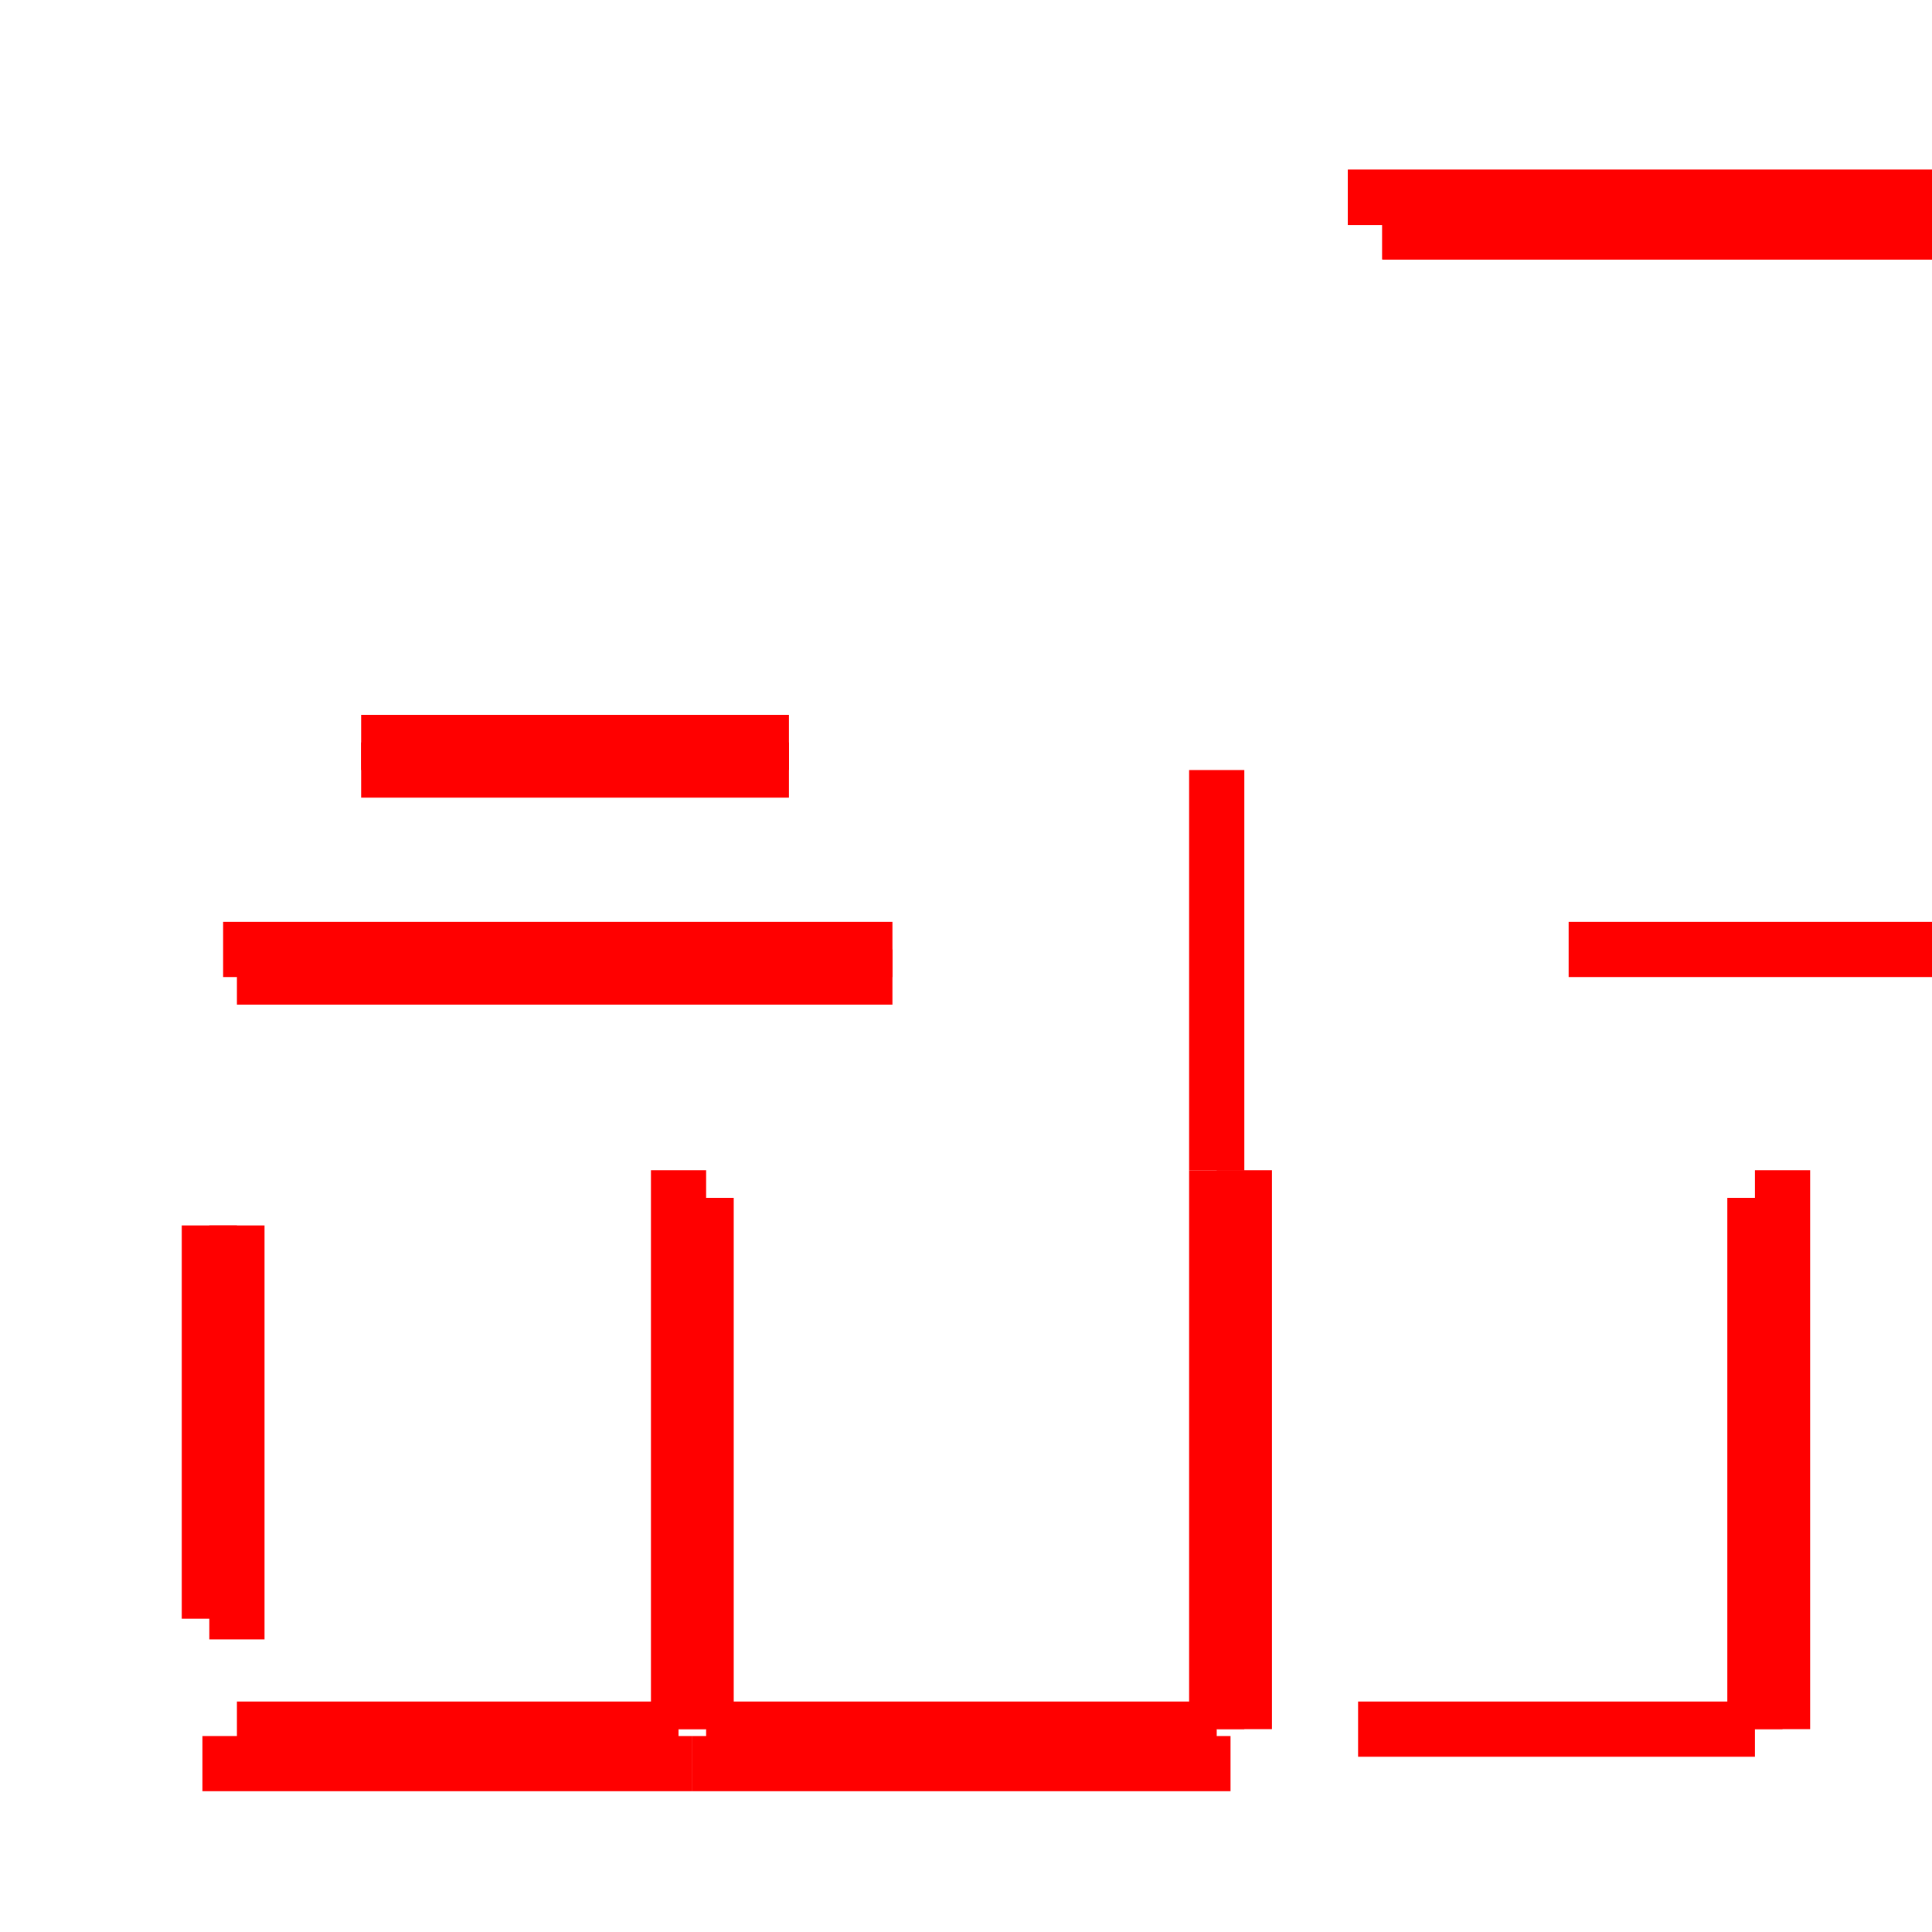 <?xml version='1.0' encoding='utf-8'?>
<svg tag="svg" version="1.1" viewBox="0 0 140.0 140.0"><g id="instance_0" stroke="#FF0000" fill="#FF000040" stroke-width="4"><path d="M 88.169,84.799 L 88.169,125.299" instanceId="-1" semanticId="33" tag="path" /><path d="M 90.169,125.299 L 90.169,84.799" instanceId="-1" semanticId="33" tag="path" /><path d="M 15.169,88.799 L 15.169,117.299" instanceId="-1" semanticId="33" tag="path" /><path d="M 17.169,118.799 L 17.169,88.799" instanceId="-1" semanticId="33" tag="path" /><path d="M 49.169,125.299 L 17.169,125.299" instanceId="-1" semanticId="33" tag="path" /><path d="M 14.669,127.799 L 50.169,127.799" instanceId="-1" semanticId="33" tag="path" /><path d="M 49.169,84.799 L 49.169,125.299" instanceId="-1" semanticId="33" tag="path" /><path d="M 51.169,125.299 L 51.169,86.799" instanceId="-1" semanticId="33" tag="path" /><path d="M 88.169,125.299 L 51.169,125.299" instanceId="-1" semanticId="33" tag="path" /><path d="M 50.169,127.799 L 89.169,127.799" instanceId="-1" semanticId="33" tag="path" /><path d="M 140.0,14.299 L 97.669,14.299" instanceId="-1" semanticId="33" tag="path" /><path d="M 100.169,16.799 L 140.0,16.799" instanceId="-1" semanticId="33" tag="path" /><path d="M 127.169,86.799 L 127.169,125.299" instanceId="-1" semanticId="33" tag="path" /><path d="M 129.169,125.299 L 129.169,84.799" instanceId="-1" semanticId="33" tag="path" /><path d="M 127.169,125.299 L 98.411,125.299" instanceId="-1" semanticId="33" tag="path" /><path d="M 140.0,14.299 L 97.669,14.299" tag="path" /><path d="M 100.169,16.799 L 140.0,16.799" tag="path" /><path d="M 140.0,16.799 L 100.169,16.799" tag="path" /><path d="M 57.169,53.799 L 26.169,53.799" instanceId="-1" semanticId="33" tag="path" /><path d="M 26.169,55.799 L 57.169,55.799" instanceId="-1" semanticId="33" tag="path" /><path d="M 88.169,55.799 L 88.169,84.799" instanceId="-1" semanticId="33" tag="path" /><path d="M 64.669,68.799 L 16.169,68.799" instanceId="-1" semanticId="33" tag="path" /><path d="M 17.169,70.799 L 64.669,70.799" instanceId="-1" semanticId="33" tag="path" /><path d="M 140.0,68.799 L 113.669,68.799" instanceId="-1" semanticId="33" tag="path" /></g></svg>
